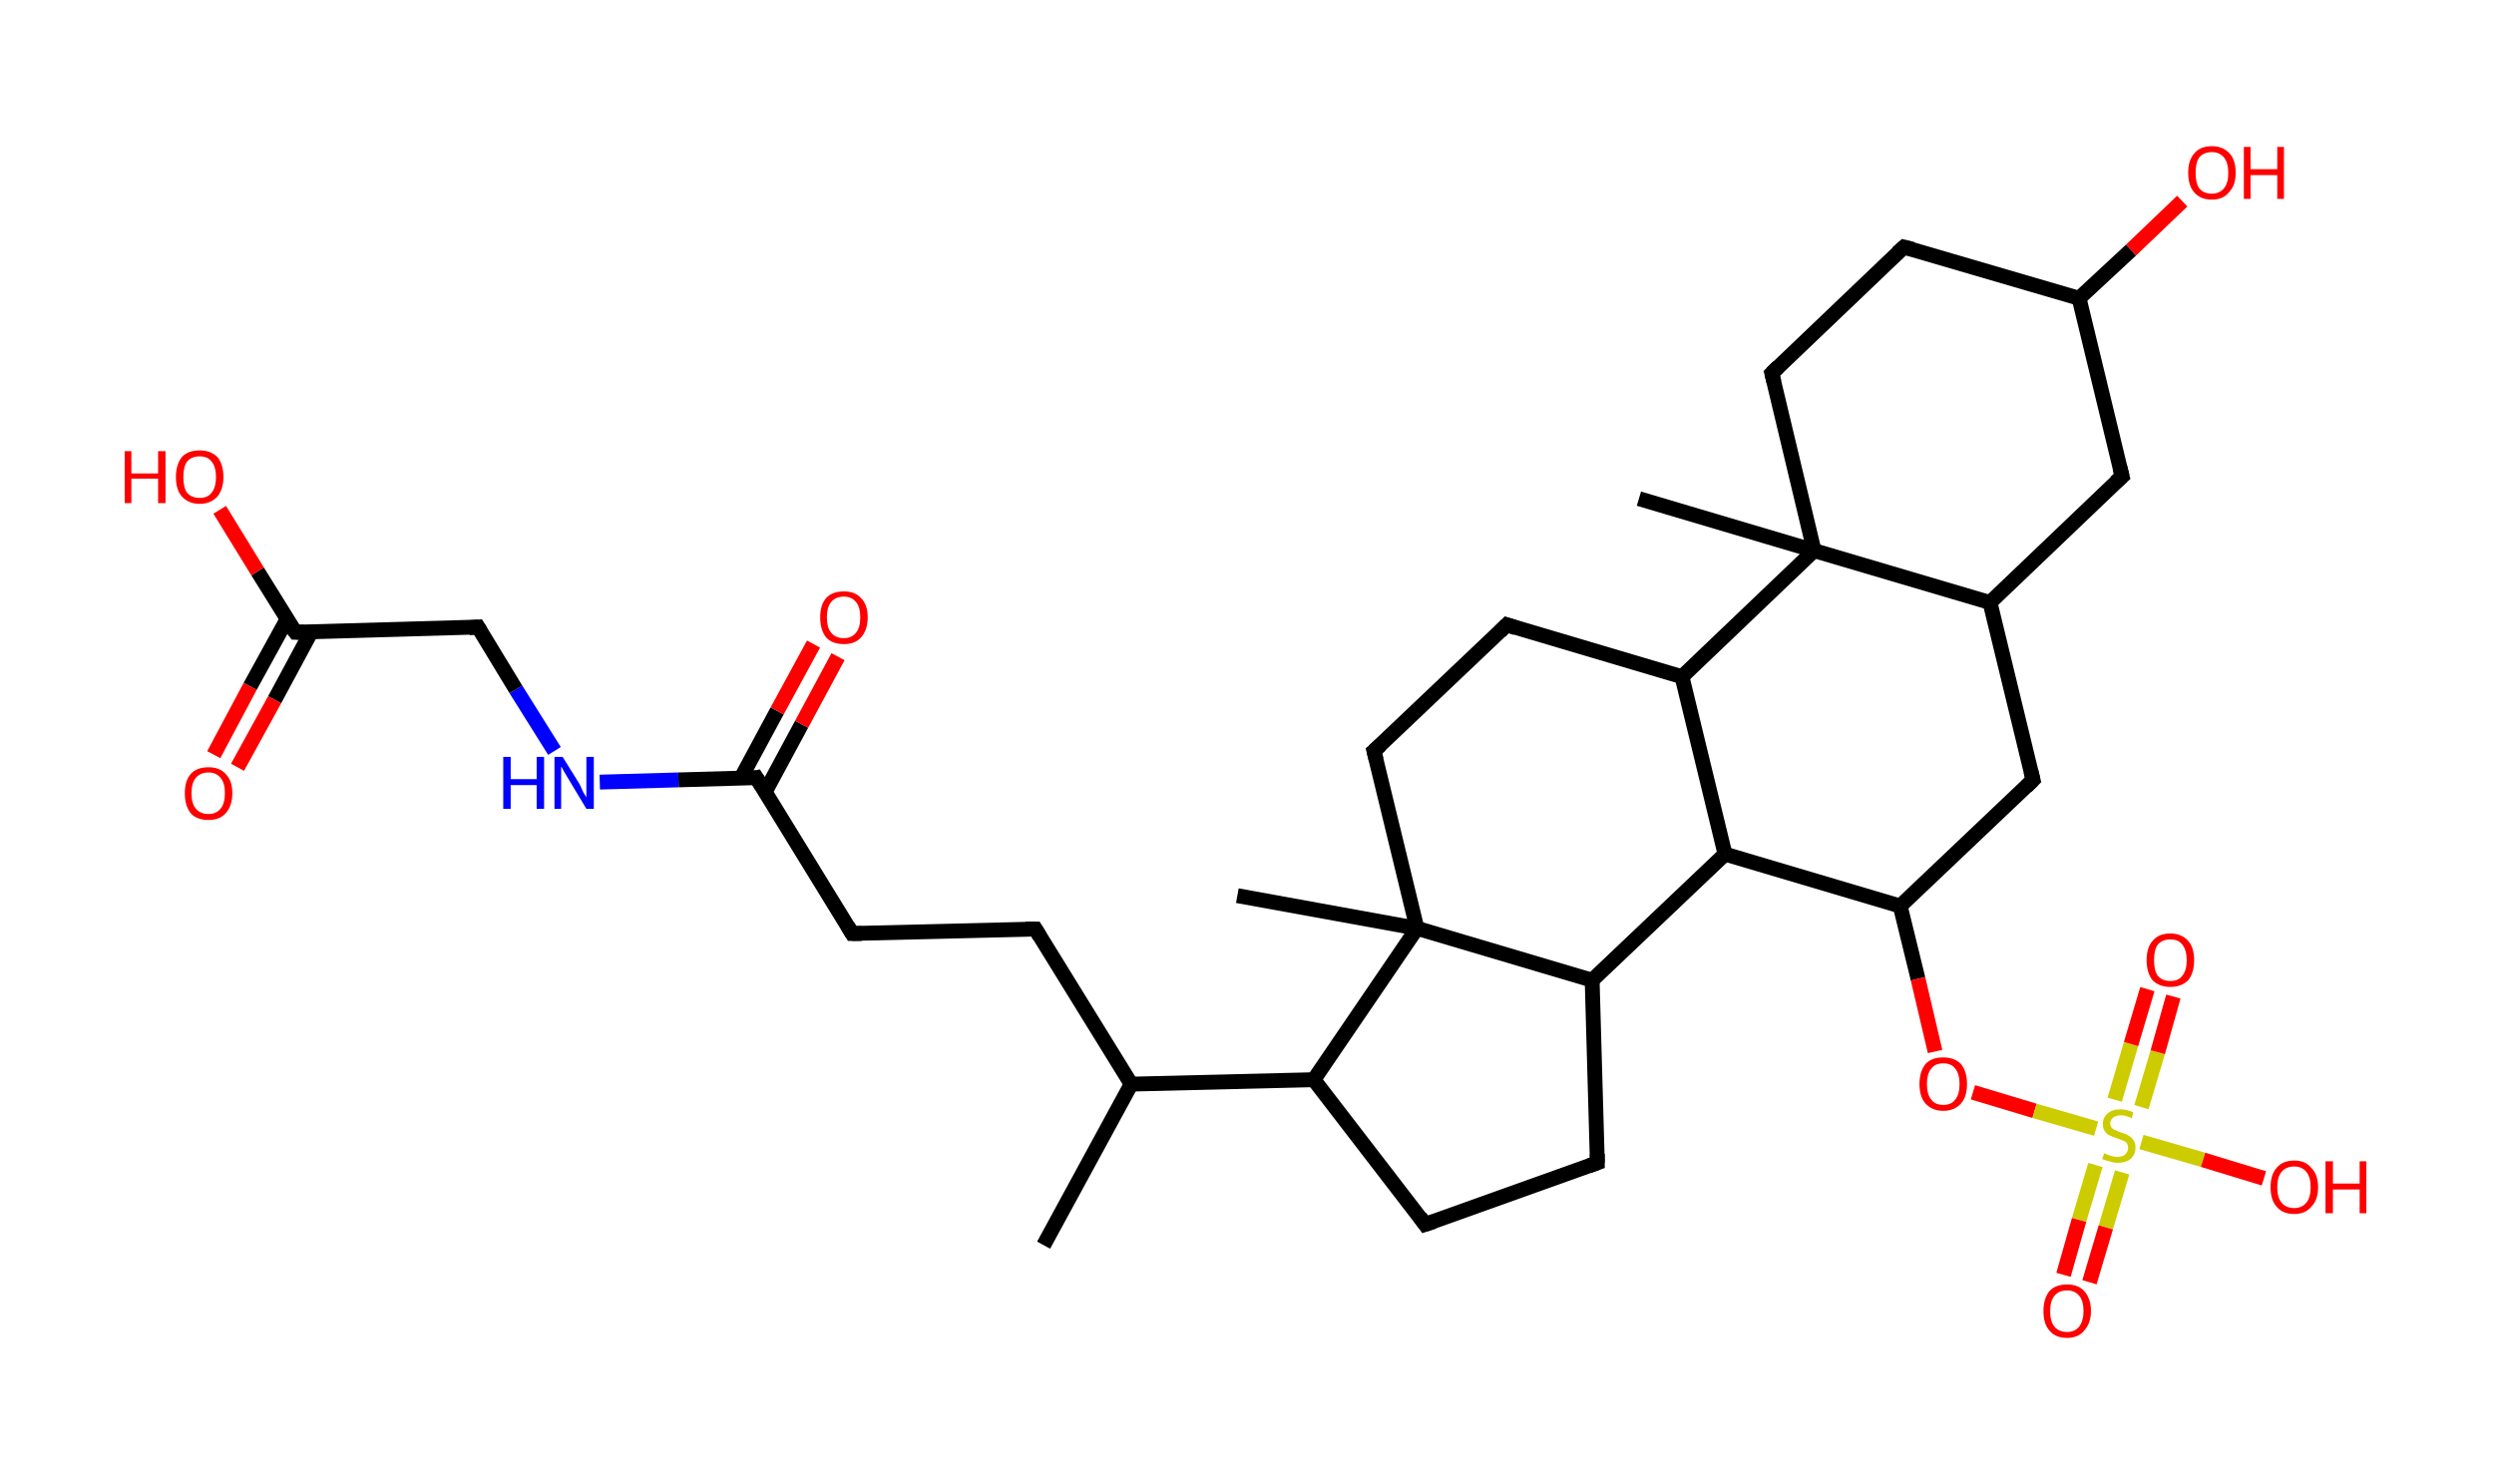 <?xml version='1.0' encoding='ASCII' standalone='yes'?>
<svg xmlns="http://www.w3.org/2000/svg" xmlns:rdkit="http://www.rdkit.org/xml" xmlns:xlink="http://www.w3.org/1999/xlink" version="1.1" baseProfile="full" xml:space="preserve" width="336px" height="200px" viewBox="0 0 336 200">
<!-- END OF HEADER -->
<rect style="opacity:1.0;fill:#FFFFFF;stroke:none" width="336.0" height="200.0" x="0.0" y="0.0"> </rect>
<path class="bond-0 atom-0 atom-1" d="M 140.6,167.8 L 152.4,146.1" style="fill:none;fill-rule:evenodd;stroke:#000000;stroke-width:2.0px;stroke-linecap:butt;stroke-linejoin:miter;stroke-opacity:1"/>
<path class="bond-1 atom-1 atom-2" d="M 152.4,146.1 L 139.5,125.2" style="fill:none;fill-rule:evenodd;stroke:#000000;stroke-width:2.0px;stroke-linecap:butt;stroke-linejoin:miter;stroke-opacity:1"/>
<path class="bond-2 atom-2 atom-3" d="M 139.5,125.2 L 114.8,125.8" style="fill:none;fill-rule:evenodd;stroke:#000000;stroke-width:2.0px;stroke-linecap:butt;stroke-linejoin:miter;stroke-opacity:1"/>
<path class="bond-3 atom-3 atom-4" d="M 114.8,125.8 L 101.9,104.8" style="fill:none;fill-rule:evenodd;stroke:#000000;stroke-width:2.0px;stroke-linecap:butt;stroke-linejoin:miter;stroke-opacity:1"/>
<path class="bond-4 atom-4 atom-5" d="M 103.1,106.7 L 108.0,97.6" style="fill:none;fill-rule:evenodd;stroke:#000000;stroke-width:2.0px;stroke-linecap:butt;stroke-linejoin:miter;stroke-opacity:1"/>
<path class="bond-4 atom-4 atom-5" d="M 108.0,97.6 L 112.9,88.5" style="fill:none;fill-rule:evenodd;stroke:#FF0000;stroke-width:2.0px;stroke-linecap:butt;stroke-linejoin:miter;stroke-opacity:1"/>
<path class="bond-4 atom-4 atom-5" d="M 99.8,104.9 L 104.7,95.8" style="fill:none;fill-rule:evenodd;stroke:#000000;stroke-width:2.0px;stroke-linecap:butt;stroke-linejoin:miter;stroke-opacity:1"/>
<path class="bond-4 atom-4 atom-5" d="M 104.7,95.8 L 109.6,86.8" style="fill:none;fill-rule:evenodd;stroke:#FF0000;stroke-width:2.0px;stroke-linecap:butt;stroke-linejoin:miter;stroke-opacity:1"/>
<path class="bond-5 atom-4 atom-6" d="M 101.9,104.8 L 91.4,105.1" style="fill:none;fill-rule:evenodd;stroke:#000000;stroke-width:2.0px;stroke-linecap:butt;stroke-linejoin:miter;stroke-opacity:1"/>
<path class="bond-5 atom-4 atom-6" d="M 91.4,105.1 L 80.8,105.4" style="fill:none;fill-rule:evenodd;stroke:#0000FF;stroke-width:2.0px;stroke-linecap:butt;stroke-linejoin:miter;stroke-opacity:1"/>
<path class="bond-6 atom-6 atom-7" d="M 74.7,101.2 L 69.5,92.9" style="fill:none;fill-rule:evenodd;stroke:#0000FF;stroke-width:2.0px;stroke-linecap:butt;stroke-linejoin:miter;stroke-opacity:1"/>
<path class="bond-6 atom-6 atom-7" d="M 69.5,92.9 L 64.4,84.5" style="fill:none;fill-rule:evenodd;stroke:#000000;stroke-width:2.0px;stroke-linecap:butt;stroke-linejoin:miter;stroke-opacity:1"/>
<path class="bond-7 atom-7 atom-8" d="M 64.4,84.5 L 39.8,85.2" style="fill:none;fill-rule:evenodd;stroke:#000000;stroke-width:2.0px;stroke-linecap:butt;stroke-linejoin:miter;stroke-opacity:1"/>
<path class="bond-8 atom-8 atom-9" d="M 38.7,83.4 L 33.7,92.5" style="fill:none;fill-rule:evenodd;stroke:#000000;stroke-width:2.0px;stroke-linecap:butt;stroke-linejoin:miter;stroke-opacity:1"/>
<path class="bond-8 atom-8 atom-9" d="M 33.7,92.5 L 28.8,101.7" style="fill:none;fill-rule:evenodd;stroke:#FF0000;stroke-width:2.0px;stroke-linecap:butt;stroke-linejoin:miter;stroke-opacity:1"/>
<path class="bond-8 atom-8 atom-9" d="M 41.9,85.2 L 37.0,94.3" style="fill:none;fill-rule:evenodd;stroke:#000000;stroke-width:2.0px;stroke-linecap:butt;stroke-linejoin:miter;stroke-opacity:1"/>
<path class="bond-8 atom-8 atom-9" d="M 37.0,94.3 L 32.0,103.4" style="fill:none;fill-rule:evenodd;stroke:#FF0000;stroke-width:2.0px;stroke-linecap:butt;stroke-linejoin:miter;stroke-opacity:1"/>
<path class="bond-9 atom-8 atom-10" d="M 39.8,85.2 L 34.7,77.0" style="fill:none;fill-rule:evenodd;stroke:#000000;stroke-width:2.0px;stroke-linecap:butt;stroke-linejoin:miter;stroke-opacity:1"/>
<path class="bond-9 atom-8 atom-10" d="M 34.7,77.0 L 29.6,68.7" style="fill:none;fill-rule:evenodd;stroke:#FF0000;stroke-width:2.0px;stroke-linecap:butt;stroke-linejoin:miter;stroke-opacity:1"/>
<path class="bond-10 atom-1 atom-11" d="M 152.4,146.1 L 177.0,145.5" style="fill:none;fill-rule:evenodd;stroke:#000000;stroke-width:2.0px;stroke-linecap:butt;stroke-linejoin:miter;stroke-opacity:1"/>
<path class="bond-11 atom-11 atom-12" d="M 177.0,145.5 L 192.0,165.0" style="fill:none;fill-rule:evenodd;stroke:#000000;stroke-width:2.0px;stroke-linecap:butt;stroke-linejoin:miter;stroke-opacity:1"/>
<path class="bond-12 atom-12 atom-13" d="M 192.0,165.0 L 215.2,156.7" style="fill:none;fill-rule:evenodd;stroke:#000000;stroke-width:2.0px;stroke-linecap:butt;stroke-linejoin:miter;stroke-opacity:1"/>
<path class="bond-13 atom-13 atom-14" d="M 215.2,156.7 L 214.5,132.1" style="fill:none;fill-rule:evenodd;stroke:#000000;stroke-width:2.0px;stroke-linecap:butt;stroke-linejoin:miter;stroke-opacity:1"/>
<path class="bond-14 atom-14 atom-15" d="M 214.5,132.1 L 232.4,115.1" style="fill:none;fill-rule:evenodd;stroke:#000000;stroke-width:2.0px;stroke-linecap:butt;stroke-linejoin:miter;stroke-opacity:1"/>
<path class="bond-15 atom-15 atom-16" d="M 232.4,115.1 L 256.0,122.1" style="fill:none;fill-rule:evenodd;stroke:#000000;stroke-width:2.0px;stroke-linecap:butt;stroke-linejoin:miter;stroke-opacity:1"/>
<path class="bond-16 atom-16 atom-17" d="M 256.0,122.1 L 258.4,131.9" style="fill:none;fill-rule:evenodd;stroke:#000000;stroke-width:2.0px;stroke-linecap:butt;stroke-linejoin:miter;stroke-opacity:1"/>
<path class="bond-16 atom-16 atom-17" d="M 258.4,131.9 L 260.7,141.7" style="fill:none;fill-rule:evenodd;stroke:#FF0000;stroke-width:2.0px;stroke-linecap:butt;stroke-linejoin:miter;stroke-opacity:1"/>
<path class="bond-17 atom-17 atom-18" d="M 265.8,147.2 L 274.1,149.7" style="fill:none;fill-rule:evenodd;stroke:#FF0000;stroke-width:2.0px;stroke-linecap:butt;stroke-linejoin:miter;stroke-opacity:1"/>
<path class="bond-17 atom-17 atom-18" d="M 274.1,149.7 L 282.4,152.1" style="fill:none;fill-rule:evenodd;stroke:#CCCC00;stroke-width:2.0px;stroke-linecap:butt;stroke-linejoin:miter;stroke-opacity:1"/>
<path class="bond-18 atom-18 atom-19" d="M 288.5,149.2 L 290.7,141.8" style="fill:none;fill-rule:evenodd;stroke:#CCCC00;stroke-width:2.0px;stroke-linecap:butt;stroke-linejoin:miter;stroke-opacity:1"/>
<path class="bond-18 atom-18 atom-19" d="M 290.7,141.8 L 292.8,134.3" style="fill:none;fill-rule:evenodd;stroke:#FF0000;stroke-width:2.0px;stroke-linecap:butt;stroke-linejoin:miter;stroke-opacity:1"/>
<path class="bond-18 atom-18 atom-19" d="M 284.9,148.2 L 287.1,140.7" style="fill:none;fill-rule:evenodd;stroke:#CCCC00;stroke-width:2.0px;stroke-linecap:butt;stroke-linejoin:miter;stroke-opacity:1"/>
<path class="bond-18 atom-18 atom-19" d="M 287.1,140.7 L 289.3,133.3" style="fill:none;fill-rule:evenodd;stroke:#FF0000;stroke-width:2.0px;stroke-linecap:butt;stroke-linejoin:miter;stroke-opacity:1"/>
<path class="bond-19 atom-18 atom-20" d="M 282.3,157.0 L 280.1,164.4" style="fill:none;fill-rule:evenodd;stroke:#CCCC00;stroke-width:2.0px;stroke-linecap:butt;stroke-linejoin:miter;stroke-opacity:1"/>
<path class="bond-19 atom-18 atom-20" d="M 280.1,164.4 L 278.0,171.8" style="fill:none;fill-rule:evenodd;stroke:#FF0000;stroke-width:2.0px;stroke-linecap:butt;stroke-linejoin:miter;stroke-opacity:1"/>
<path class="bond-19 atom-18 atom-20" d="M 285.9,158.0 L 283.7,165.4" style="fill:none;fill-rule:evenodd;stroke:#CCCC00;stroke-width:2.0px;stroke-linecap:butt;stroke-linejoin:miter;stroke-opacity:1"/>
<path class="bond-19 atom-18 atom-20" d="M 283.7,165.4 L 281.5,172.8" style="fill:none;fill-rule:evenodd;stroke:#FF0000;stroke-width:2.0px;stroke-linecap:butt;stroke-linejoin:miter;stroke-opacity:1"/>
<path class="bond-20 atom-18 atom-21" d="M 288.5,153.9 L 296.8,156.3" style="fill:none;fill-rule:evenodd;stroke:#CCCC00;stroke-width:2.0px;stroke-linecap:butt;stroke-linejoin:miter;stroke-opacity:1"/>
<path class="bond-20 atom-18 atom-21" d="M 296.8,156.3 L 305.0,158.8" style="fill:none;fill-rule:evenodd;stroke:#FF0000;stroke-width:2.0px;stroke-linecap:butt;stroke-linejoin:miter;stroke-opacity:1"/>
<path class="bond-21 atom-16 atom-22" d="M 256.0,122.1 L 273.9,105.1" style="fill:none;fill-rule:evenodd;stroke:#000000;stroke-width:2.0px;stroke-linecap:butt;stroke-linejoin:miter;stroke-opacity:1"/>
<path class="bond-22 atom-22 atom-23" d="M 273.9,105.1 L 268.1,81.2" style="fill:none;fill-rule:evenodd;stroke:#000000;stroke-width:2.0px;stroke-linecap:butt;stroke-linejoin:miter;stroke-opacity:1"/>
<path class="bond-23 atom-23 atom-24" d="M 268.1,81.2 L 285.9,64.2" style="fill:none;fill-rule:evenodd;stroke:#000000;stroke-width:2.0px;stroke-linecap:butt;stroke-linejoin:miter;stroke-opacity:1"/>
<path class="bond-24 atom-24 atom-25" d="M 285.9,64.2 L 280.1,40.2" style="fill:none;fill-rule:evenodd;stroke:#000000;stroke-width:2.0px;stroke-linecap:butt;stroke-linejoin:miter;stroke-opacity:1"/>
<path class="bond-25 atom-25 atom-26" d="M 280.1,40.2 L 287.1,33.7" style="fill:none;fill-rule:evenodd;stroke:#000000;stroke-width:2.0px;stroke-linecap:butt;stroke-linejoin:miter;stroke-opacity:1"/>
<path class="bond-25 atom-25 atom-26" d="M 287.1,33.7 L 294.0,27.1" style="fill:none;fill-rule:evenodd;stroke:#FF0000;stroke-width:2.0px;stroke-linecap:butt;stroke-linejoin:miter;stroke-opacity:1"/>
<path class="bond-26 atom-25 atom-27" d="M 280.1,40.2 L 256.5,33.3" style="fill:none;fill-rule:evenodd;stroke:#000000;stroke-width:2.0px;stroke-linecap:butt;stroke-linejoin:miter;stroke-opacity:1"/>
<path class="bond-27 atom-27 atom-28" d="M 256.5,33.3 L 238.7,50.3" style="fill:none;fill-rule:evenodd;stroke:#000000;stroke-width:2.0px;stroke-linecap:butt;stroke-linejoin:miter;stroke-opacity:1"/>
<path class="bond-28 atom-28 atom-29" d="M 238.7,50.3 L 244.4,74.2" style="fill:none;fill-rule:evenodd;stroke:#000000;stroke-width:2.0px;stroke-linecap:butt;stroke-linejoin:miter;stroke-opacity:1"/>
<path class="bond-29 atom-29 atom-30" d="M 244.4,74.2 L 220.8,67.2" style="fill:none;fill-rule:evenodd;stroke:#000000;stroke-width:2.0px;stroke-linecap:butt;stroke-linejoin:miter;stroke-opacity:1"/>
<path class="bond-30 atom-29 atom-31" d="M 244.4,74.2 L 226.6,91.2" style="fill:none;fill-rule:evenodd;stroke:#000000;stroke-width:2.0px;stroke-linecap:butt;stroke-linejoin:miter;stroke-opacity:1"/>
<path class="bond-31 atom-31 atom-32" d="M 226.6,91.2 L 203.0,84.2" style="fill:none;fill-rule:evenodd;stroke:#000000;stroke-width:2.0px;stroke-linecap:butt;stroke-linejoin:miter;stroke-opacity:1"/>
<path class="bond-32 atom-32 atom-33" d="M 203.0,84.2 L 185.1,101.2" style="fill:none;fill-rule:evenodd;stroke:#000000;stroke-width:2.0px;stroke-linecap:butt;stroke-linejoin:miter;stroke-opacity:1"/>
<path class="bond-33 atom-33 atom-34" d="M 185.1,101.2 L 190.9,125.1" style="fill:none;fill-rule:evenodd;stroke:#000000;stroke-width:2.0px;stroke-linecap:butt;stroke-linejoin:miter;stroke-opacity:1"/>
<path class="bond-34 atom-34 atom-35" d="M 190.9,125.1 L 166.7,120.7" style="fill:none;fill-rule:evenodd;stroke:#000000;stroke-width:2.0px;stroke-linecap:butt;stroke-linejoin:miter;stroke-opacity:1"/>
<path class="bond-35 atom-34 atom-11" d="M 190.9,125.1 L 177.0,145.5" style="fill:none;fill-rule:evenodd;stroke:#000000;stroke-width:2.0px;stroke-linecap:butt;stroke-linejoin:miter;stroke-opacity:1"/>
<path class="bond-36 atom-34 atom-14" d="M 190.9,125.1 L 214.5,132.1" style="fill:none;fill-rule:evenodd;stroke:#000000;stroke-width:2.0px;stroke-linecap:butt;stroke-linejoin:miter;stroke-opacity:1"/>
<path class="bond-37 atom-31 atom-15" d="M 226.6,91.2 L 232.4,115.1" style="fill:none;fill-rule:evenodd;stroke:#000000;stroke-width:2.0px;stroke-linecap:butt;stroke-linejoin:miter;stroke-opacity:1"/>
<path class="bond-38 atom-29 atom-23" d="M 244.4,74.2 L 268.1,81.2" style="fill:none;fill-rule:evenodd;stroke:#000000;stroke-width:2.0px;stroke-linecap:butt;stroke-linejoin:miter;stroke-opacity:1"/>
<path d="M 140.1,126.2 L 139.5,125.2 L 138.2,125.2" style="fill:none;stroke:#000000;stroke-width:2.0px;stroke-linecap:butt;stroke-linejoin:miter;stroke-opacity:1;"/>
<path d="M 116.1,125.8 L 114.8,125.8 L 114.2,124.8" style="fill:none;stroke:#000000;stroke-width:2.0px;stroke-linecap:butt;stroke-linejoin:miter;stroke-opacity:1;"/>
<path d="M 102.6,105.9 L 101.9,104.8 L 101.4,104.9" style="fill:none;stroke:#000000;stroke-width:2.0px;stroke-linecap:butt;stroke-linejoin:miter;stroke-opacity:1;"/>
<path d="M 64.7,85.0 L 64.4,84.5 L 63.2,84.6" style="fill:none;stroke:#000000;stroke-width:2.0px;stroke-linecap:butt;stroke-linejoin:miter;stroke-opacity:1;"/>
<path d="M 41.0,85.2 L 39.8,85.2 L 39.5,84.8" style="fill:none;stroke:#000000;stroke-width:2.0px;stroke-linecap:butt;stroke-linejoin:miter;stroke-opacity:1;"/>
<path d="M 191.3,164.0 L 192.0,165.0 L 193.2,164.6" style="fill:none;stroke:#000000;stroke-width:2.0px;stroke-linecap:butt;stroke-linejoin:miter;stroke-opacity:1;"/>
<path d="M 214.1,157.1 L 215.2,156.7 L 215.2,155.5" style="fill:none;stroke:#000000;stroke-width:2.0px;stroke-linecap:butt;stroke-linejoin:miter;stroke-opacity:1;"/>
<path d="M 273.0,106.0 L 273.9,105.1 L 273.6,103.9" style="fill:none;stroke:#000000;stroke-width:2.0px;stroke-linecap:butt;stroke-linejoin:miter;stroke-opacity:1;"/>
<path d="M 285.0,65.0 L 285.9,64.2 L 285.6,63.0" style="fill:none;stroke:#000000;stroke-width:2.0px;stroke-linecap:butt;stroke-linejoin:miter;stroke-opacity:1;"/>
<path d="M 257.7,33.6 L 256.5,33.3 L 255.6,34.1" style="fill:none;stroke:#000000;stroke-width:2.0px;stroke-linecap:butt;stroke-linejoin:miter;stroke-opacity:1;"/>
<path d="M 239.6,49.4 L 238.7,50.3 L 239.0,51.5" style="fill:none;stroke:#000000;stroke-width:2.0px;stroke-linecap:butt;stroke-linejoin:miter;stroke-opacity:1;"/>
<path d="M 204.2,84.6 L 203.0,84.2 L 202.1,85.1" style="fill:none;stroke:#000000;stroke-width:2.0px;stroke-linecap:butt;stroke-linejoin:miter;stroke-opacity:1;"/>
<path d="M 186.0,100.4 L 185.1,101.2 L 185.4,102.4" style="fill:none;stroke:#000000;stroke-width:2.0px;stroke-linecap:butt;stroke-linejoin:miter;stroke-opacity:1;"/>
<path class="atom-5" d="M 110.5 83.2 Q 110.5 81.5, 111.3 80.6 Q 112.1 79.7, 113.7 79.7 Q 115.2 79.7, 116.0 80.6 Q 116.9 81.5, 116.9 83.2 Q 116.9 84.9, 116.0 85.9 Q 115.2 86.8, 113.7 86.8 Q 112.1 86.8, 111.3 85.9 Q 110.5 84.9, 110.5 83.2 M 113.7 86.0 Q 114.7 86.0, 115.3 85.3 Q 115.9 84.6, 115.9 83.2 Q 115.9 81.8, 115.3 81.1 Q 114.7 80.4, 113.7 80.4 Q 112.6 80.4, 112.0 81.1 Q 111.4 81.8, 111.4 83.2 Q 111.4 84.6, 112.0 85.3 Q 112.6 86.0, 113.7 86.0 " fill="#FF0000"/>
<path class="atom-6" d="M 67.8 102.0 L 68.8 102.0 L 68.8 105.0 L 72.3 105.0 L 72.3 102.0 L 73.3 102.0 L 73.3 109.0 L 72.3 109.0 L 72.3 105.8 L 68.8 105.8 L 68.8 109.0 L 67.8 109.0 L 67.8 102.0 " fill="#0000FF"/>
<path class="atom-6" d="M 75.8 102.0 L 78.1 105.7 Q 78.3 106.1, 78.6 106.8 Q 79.0 107.4, 79.0 107.5 L 79.0 102.0 L 80.0 102.0 L 80.0 109.0 L 79.0 109.0 L 76.6 105.0 Q 76.3 104.5, 76.0 104.0 Q 75.7 103.4, 75.6 103.3 L 75.6 109.0 L 74.7 109.0 L 74.7 102.0 L 75.8 102.0 " fill="#0000FF"/>
<path class="atom-9" d="M 24.9 106.9 Q 24.9 105.2, 25.7 104.3 Q 26.5 103.4, 28.1 103.4 Q 29.6 103.4, 30.4 104.3 Q 31.3 105.2, 31.3 106.9 Q 31.3 108.6, 30.4 109.6 Q 29.6 110.5, 28.1 110.5 Q 26.5 110.5, 25.7 109.6 Q 24.9 108.6, 24.9 106.9 M 28.1 109.7 Q 29.1 109.7, 29.7 109.0 Q 30.3 108.3, 30.3 106.9 Q 30.3 105.5, 29.7 104.8 Q 29.1 104.1, 28.1 104.1 Q 27.0 104.1, 26.4 104.8 Q 25.8 105.5, 25.8 106.9 Q 25.8 108.3, 26.4 109.0 Q 27.0 109.7, 28.1 109.7 " fill="#FF0000"/>
<path class="atom-10" d="M 16.8 60.8 L 17.7 60.8 L 17.7 63.8 L 21.3 63.8 L 21.3 60.8 L 22.3 60.8 L 22.3 67.8 L 21.3 67.8 L 21.3 64.5 L 17.7 64.5 L 17.7 67.8 L 16.8 67.8 L 16.8 60.8 " fill="#FF0000"/>
<path class="atom-10" d="M 23.7 64.3 Q 23.7 62.6, 24.5 61.6 Q 25.3 60.7, 26.9 60.7 Q 28.4 60.7, 29.3 61.6 Q 30.1 62.6, 30.1 64.3 Q 30.1 65.9, 29.3 66.9 Q 28.4 67.9, 26.9 67.9 Q 25.4 67.9, 24.5 66.9 Q 23.7 66.0, 23.7 64.3 M 26.9 67.1 Q 28.0 67.1, 28.5 66.4 Q 29.1 65.7, 29.1 64.3 Q 29.1 62.9, 28.5 62.2 Q 28.0 61.5, 26.9 61.5 Q 25.8 61.5, 25.2 62.2 Q 24.7 62.9, 24.7 64.3 Q 24.7 65.7, 25.2 66.4 Q 25.8 67.1, 26.9 67.1 " fill="#FF0000"/>
<path class="atom-17" d="M 258.6 146.1 Q 258.6 144.4, 259.4 143.4 Q 260.2 142.5, 261.8 142.5 Q 263.3 142.5, 264.2 143.4 Q 265.0 144.4, 265.0 146.1 Q 265.0 147.8, 264.2 148.7 Q 263.3 149.7, 261.8 149.7 Q 260.3 149.7, 259.4 148.7 Q 258.6 147.8, 258.6 146.1 M 261.8 148.9 Q 262.9 148.9, 263.4 148.2 Q 264.0 147.5, 264.0 146.1 Q 264.0 144.7, 263.4 144.0 Q 262.9 143.3, 261.8 143.3 Q 260.7 143.3, 260.2 144.0 Q 259.6 144.7, 259.6 146.1 Q 259.6 147.5, 260.2 148.2 Q 260.7 148.9, 261.8 148.9 " fill="#FF0000"/>
<path class="atom-18" d="M 283.5 155.4 Q 283.5 155.4, 283.9 155.6 Q 284.2 155.7, 284.5 155.8 Q 284.9 155.9, 285.3 155.9 Q 285.9 155.9, 286.3 155.6 Q 286.7 155.2, 286.7 154.7 Q 286.7 154.3, 286.5 154.0 Q 286.3 153.8, 286.0 153.7 Q 285.7 153.6, 285.2 153.4 Q 284.6 153.2, 284.2 153.0 Q 283.9 152.9, 283.6 152.5 Q 283.3 152.1, 283.3 151.5 Q 283.3 150.6, 283.9 150.1 Q 284.5 149.5, 285.7 149.5 Q 286.5 149.5, 287.4 149.9 L 287.2 150.7 Q 286.4 150.3, 285.7 150.3 Q 285.1 150.3, 284.7 150.6 Q 284.3 150.9, 284.3 151.4 Q 284.3 151.7, 284.5 152.0 Q 284.7 152.2, 285.0 152.3 Q 285.3 152.5, 285.7 152.6 Q 286.4 152.8, 286.7 153.0 Q 287.1 153.2, 287.4 153.6 Q 287.7 154.0, 287.7 154.7 Q 287.7 155.6, 287.0 156.2 Q 286.4 156.7, 285.3 156.7 Q 284.7 156.7, 284.2 156.5 Q 283.7 156.4, 283.2 156.2 L 283.5 155.4 " fill="#CCCC00"/>
<path class="atom-19" d="M 289.2 129.4 Q 289.2 127.7, 290.0 126.8 Q 290.8 125.8, 292.4 125.8 Q 293.9 125.8, 294.8 126.8 Q 295.6 127.7, 295.6 129.4 Q 295.6 131.1, 294.8 132.1 Q 293.9 133.0, 292.4 133.0 Q 290.9 133.0, 290.0 132.1 Q 289.2 131.1, 289.2 129.4 M 292.4 132.2 Q 293.5 132.2, 294.0 131.5 Q 294.6 130.8, 294.6 129.4 Q 294.6 128.0, 294.0 127.3 Q 293.5 126.6, 292.4 126.6 Q 291.3 126.6, 290.7 127.3 Q 290.2 128.0, 290.2 129.4 Q 290.2 130.8, 290.7 131.5 Q 291.3 132.2, 292.4 132.2 " fill="#FF0000"/>
<path class="atom-20" d="M 275.3 176.7 Q 275.3 175.0, 276.1 174.0 Q 276.9 173.1, 278.5 173.1 Q 280.0 173.1, 280.8 174.0 Q 281.7 175.0, 281.7 176.7 Q 281.7 178.3, 280.8 179.3 Q 280.0 180.3, 278.5 180.3 Q 276.9 180.3, 276.1 179.3 Q 275.3 178.4, 275.3 176.7 M 278.5 179.5 Q 279.5 179.5, 280.1 178.8 Q 280.7 178.0, 280.7 176.7 Q 280.7 175.3, 280.1 174.6 Q 279.5 173.9, 278.5 173.9 Q 277.4 173.9, 276.8 174.6 Q 276.2 175.3, 276.2 176.7 Q 276.2 178.1, 276.8 178.8 Q 277.4 179.5, 278.5 179.5 " fill="#FF0000"/>
<path class="atom-21" d="M 305.9 160.0 Q 305.9 158.3, 306.7 157.4 Q 307.5 156.4, 309.1 156.4 Q 310.6 156.4, 311.4 157.4 Q 312.3 158.3, 312.3 160.0 Q 312.3 161.7, 311.4 162.6 Q 310.6 163.6, 309.1 163.6 Q 307.5 163.6, 306.7 162.6 Q 305.9 161.7, 305.9 160.0 M 309.1 162.8 Q 310.1 162.8, 310.7 162.1 Q 311.3 161.4, 311.3 160.0 Q 311.3 158.6, 310.7 157.9 Q 310.1 157.2, 309.1 157.2 Q 308.0 157.2, 307.4 157.9 Q 306.8 158.6, 306.8 160.0 Q 306.8 161.4, 307.4 162.1 Q 308.0 162.8, 309.1 162.8 " fill="#FF0000"/>
<path class="atom-21" d="M 313.3 156.5 L 314.3 156.5 L 314.3 159.5 L 317.9 159.5 L 317.9 156.5 L 318.8 156.5 L 318.8 163.5 L 317.9 163.5 L 317.9 160.3 L 314.3 160.3 L 314.3 163.5 L 313.3 163.5 L 313.3 156.5 " fill="#FF0000"/>
<path class="atom-26" d="M 294.8 23.3 Q 294.8 21.6, 295.6 20.7 Q 296.4 19.7, 298.0 19.7 Q 299.5 19.7, 300.4 20.7 Q 301.2 21.6, 301.2 23.3 Q 301.2 25.0, 300.3 25.9 Q 299.5 26.9, 298.0 26.9 Q 296.4 26.9, 295.6 25.9 Q 294.8 25.0, 294.8 23.3 M 298.0 26.1 Q 299.0 26.1, 299.6 25.4 Q 300.2 24.7, 300.2 23.3 Q 300.2 21.9, 299.6 21.2 Q 299.0 20.5, 298.0 20.5 Q 296.9 20.5, 296.3 21.2 Q 295.8 21.9, 295.8 23.3 Q 295.8 24.7, 296.3 25.4 Q 296.9 26.1, 298.0 26.1 " fill="#FF0000"/>
<path class="atom-26" d="M 302.3 19.8 L 303.2 19.8 L 303.2 22.8 L 306.8 22.8 L 306.8 19.8 L 307.7 19.8 L 307.7 26.8 L 306.8 26.8 L 306.8 23.6 L 303.2 23.6 L 303.2 26.8 L 302.3 26.8 L 302.3 19.8 " fill="#FF0000"/>
</svg>
